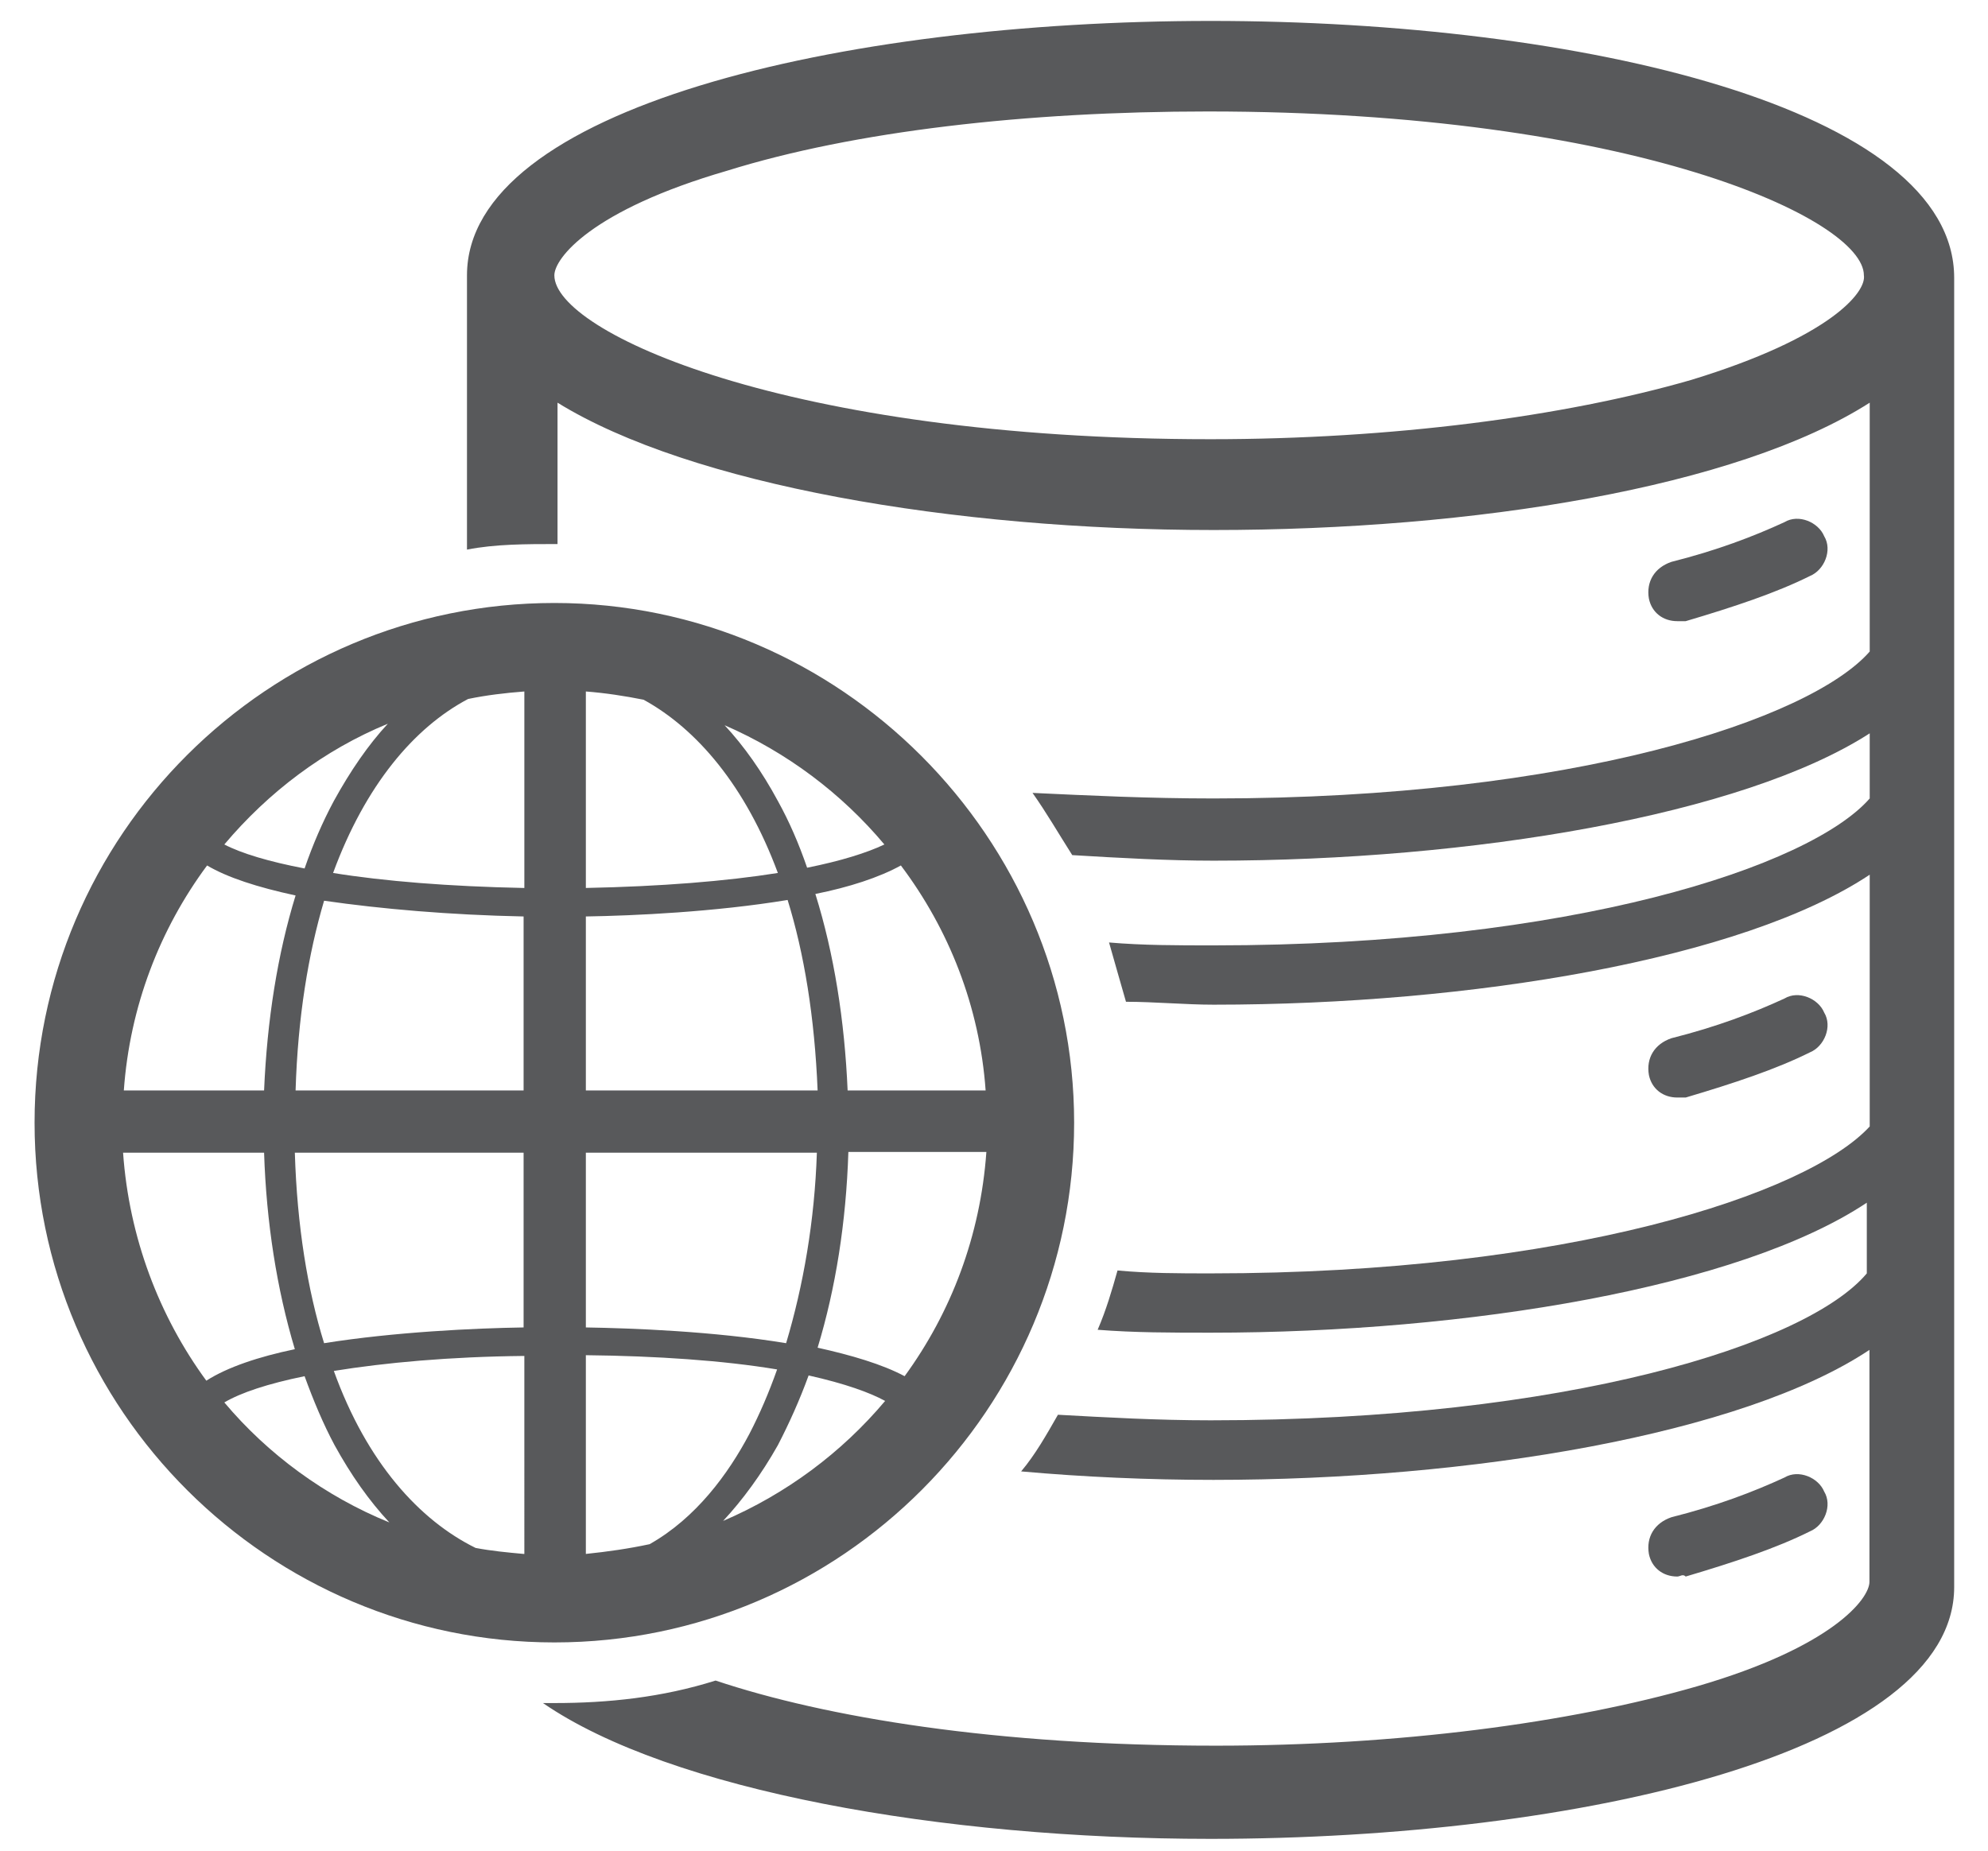 <?xml version="1.0" encoding="utf-8"?>
<!-- Generator: Adobe Illustrator 23.0.3, SVG Export Plug-In . SVG Version: 6.00 Build 0)  -->
<!-- <svg version="1.1" id="Layer_1" xmlns:se="http://svg-edit.googlecode.com" xmlns:svg="http://www.w3.org/2000/svg"
	 xmlns="http://www.w3.org/2000/svg" xmlns:xlink="http://www.w3.org/1999/xlink" x="0px" y="0px" viewBox="0 0 612 792"
	 style="enable-background:new 0 0 612 792;" xml:space="preserve"> -->

<svg width="100%" height="100%" viewBox="0 110 612 570" xmlns="http://www.w3.org/2000/svg" xmlns:svg="http://www.w3.org/2000/svg" xmlns:se="http://svg-edit.googlecode.com" data-name="Layer 1">

<style type="text/css">
	.st0{fill:#58595B;stroke:none;stroke-width:5;}
	.st1{fill:none;}
	.st2{fill:#58595B;}
</style>
<g id="layer1" transform="translate(-175.452,-161.529)">
	<g id="g4671-1" transform="matrix(2.309,0,0,2.309,72.953,44.791)">
		<g id="g653-9" transform="matrix(0.353,0,0,-0.353,51.689,52.133)">
			<path id="path655-5" class="st0" d="M618.1-274c-48.1-13.9-113.2-22.4-181.6-22.4c-160.2,0-247.8,40.6-247.8,61.9
				c0,6.4,13.9,24.6,65.2,39.5c48.1,15,113.2,22.4,181.6,22.4c160.2,0,247.8-40.6,247.8-61.9C684.3-240.9,670.5-258,618.1-274
				 M436.6-138.4c-139.9,0-280.9-33.1-280.9-96.1v-103.6c10.7,2.1,22.4,2.1,34.2,2.1v53.4c50.2-31,149.5-48.1,247.8-48.1
				s197.6,16,247.8,48.1v-94c-22.4-25.6-112.1-55.5-247.8-55.5c-24.6,0-47,1.1-68.4,2.1c5.3-7.5,9.6-15,15-23.5
				c18.2-1.1,36.3-2.1,53.4-2.1c97.2,0,199.7,17.1,247.8,48.1v-24.6c-22.4-25.6-112.1-55.5-247.8-55.5c-13.9,0-26.7,0-39.5,1.1
				c2.1-7.5,4.3-15,6.4-22.4c10.7,0,22.4-1.1,33.1-1.1c97.2,0,199.7,17.1,247.8,49.1V-556c-23.5-25.6-114.3-55.5-248.9-55.5
				c-11.7,0-23.5,0-35.2,1.1c-2.1-7.5-4.3-15-7.5-22.4c13.9-1.1,27.8-1.1,42.7-1.1c97.2,0,199.7,17.1,247.8,49.1v-26.7
				c-22.4-26.7-113.2-55.5-247.8-55.5c-20.3,0-39.5,1.1-57.7,2.1c-4.3-7.5-8.5-15-13.9-21.4c23.5-2.1,48.1-3.2,72.6-3.2
				c97.2,0,199.7,17.1,247.8,49.1V-728c0-6.4-13.9-24.6-65.2-39.5c-48.1-13.9-113.2-22.4-181.6-22.4c-83.3,0-147.4,10.7-189,24.6
				c-20.3-6.4-40.6-8.5-60.9-8.5c-1.1,0-3.2,0-4.3,0c48.1-33.1,150.6-51.3,252.1-51.3c139.9,0,280.9,33.1,280.9,95.1v494.5
				C717.5-171.5,576.5-138.4,436.6-138.4"/>
		</g>
		<g>
			<path class="st1" d="M79.6,251.9H60.8c0.8,11.4,4.8,21.8,11.1,30.4c2.8-1.8,7-3.2,11.8-4.2C81.4,270.1,79.9,261.2,79.6,251.9z"/>
			<path class="st1" d="M79.6,243.6c0.3-9.4,1.8-18.2,4.2-26c-5.2-1.1-9.1-2.4-11.8-4c-6.3,8.5-10.3,18.7-11.1,29.9H79.6z"/>
			<path class="st1" d="M114.2,216.6v-26.2c-2.5,0.2-5,0.5-7.5,1c-7.2,3.8-13.7,11.5-18,23.2C95.6,215.7,104.3,216.4,114.2,216.6z"
				/>
			<path class="st1" d="M114.2,243.6v-23.2c-9.8-0.2-19.1-1-26.6-2.1c-2.1,7.1-3.5,15.5-3.8,25.3H114.2z"/>
			<path class="st1" d="M114.2,278.9c-9.9,0.2-18.5,0.9-25.4,2c4.5,12.2,11.4,19.9,18.9,23.6c2.1,0.4,4.2,0.7,6.4,0.8V278.9z"/>
			<path class="st1" d="M122.5,251.9v23.3c10.1,0.2,32.6,1.2,42.5,6.6c6.2-8.5,10.1-18.8,10.9-29.9H122.5z"/>
			<path class="st1" d="M151.8,281.5c-7.8-1.7-18.3-2.5-29.3-2.6v26.5c16.1-1.1,30.2-8.8,39.9-20.4
				C160.3,283.9,156.9,282.7,151.8,281.5z"/>
			<path class="st1" d="M89,290.9c-1.5-2.8-2.9-5.9-4-9.2c-4.9,1-8.5,2.2-10.7,3.5c5.9,7,13.4,12.5,22,16
				C93.6,298.4,91.1,294.9,89,290.9z"/>
			<path class="st1" d="M85,214c1.1-3.2,2.5-6.2,3.9-9c2.1-4,4.5-7.5,7.2-10.3c-8.5,3.6-16,9.1-21.9,16C76.6,211.9,80.3,213,85,214z
				"/>
			<path class="st1" d="M122.5,216.6c19.4-0.3,33.8-2.8,39.8-5.8c-9.8-11.5-23.9-19.2-39.8-20.4V216.6z"/>
			<path class="st1" d="M122.5,220.3v23.2h53.3c-0.8-11.1-4.9-21.4-11.2-30C155,219,132.9,220.1,122.5,220.3z"/>
			<path class="st1" d="M114.2,251.9H83.7c0.3,9.9,1.7,18.3,3.9,25.4c9.4-1.6,20.1-2,26.6-2.1V251.9z"/>
			<g>
				<path class="st1" d="M122.5,220.3v23.2h30.8c-0.3-9.8-1.8-18.3-4-25.4C139.7,219.7,128.9,220.2,122.5,220.3z"/>
				<path class="st1" d="M122.5,251.9v23.3c6.2,0.1,17,0.5,26.7,2.1c2.3-7.7,3.8-16.3,4.1-25.4H122.5z"/>
				<path class="st1" d="M148.1,205c1.5,2.7,2.8,5.7,3.9,8.9c4.5-0.9,8-2,10.3-3.1c-5.8-6.8-13-12.3-21.3-15.8
					C143.6,197.7,146,201.1,148.1,205z"/>
				<path class="st1" d="M89,205c2.1-4,4.5-7.5,7.2-10.3c-8.5,3.6-16,9.1-21.9,16c2.3,1.2,6,2.3,10.7,3.2
					C86.2,210.8,87.5,207.8,89,205z"/>
				<path class="st1" d="M122.5,216.6c10-0.2,18.7-0.9,25.6-2c-4.3-11.6-10.8-19.2-17.9-23.1c-2.5-0.5-5.1-0.9-7.7-1.1V216.6z"/>
				<path class="st1" d="M157.4,243.6h18.4c-0.8-11.1-4.9-21.4-11.2-30c-2.9,1.6-6.9,2.9-11.4,3.8
					C155.6,225.3,157.1,234.3,157.4,243.6z"/>
				<path class="st1" d="M83.8,217.6c-5.2-1.1-9.1-2.4-11.8-4c-6.3,8.5-10.3,18.7-11.1,29.9h18.8C80,234.2,81.4,225.4,83.8,217.6z"
					/>
				<path class="st1" d="M148,280.8c-7.2-1.2-16.2-1.8-25.5-1.9v26.5c2.9-0.2,5.8-0.6,8.5-1.3c6.2-3.6,10.4-9.5,13.3-14.7
					C145.7,286.8,146.9,283.9,148,280.8z"/>
				<path class="st1" d="M148.1,290.9c-2.2,3.9-4.7,7.3-7.3,10.1c8.4-3.6,15.8-9.1,21.6-16c-2.1-1.1-5.4-2.3-10.2-3.4
					C151,284.9,149.6,288,148.1,290.9z"/>
				<path class="st1" d="M157.5,251.9c-0.3,9.4-1.7,18.3-4.1,26.1c4.6,0.9,8.7,2.1,11.6,3.8c6.2-8.5,10.1-18.8,10.9-29.9H157.5z"/>
				<path class="st1" d="M88.8,214.6c6.9,1.1,15.5,1.8,25.4,2v-26.2c-2.5,0.2-5,0.5-7.5,1C99.5,195.3,93,202.9,88.8,214.6z"/>
				<path class="st1" d="M79.6,251.9H60.8c0.8,11.4,4.8,21.8,11.1,30.4c2.8-1.8,7-3.2,11.8-4.2C81.4,270.1,79.9,261.2,79.6,251.9z"
					/>
				<path class="st1" d="M83.8,243.6h30.4v-23.2c-9.8-0.2-19.1-1-26.6-2.1C85.4,225.3,84.1,233.8,83.8,243.6z"/>
				<path class="st1" d="M84.9,281.7c-4.9,1-8.5,2.2-10.7,3.5c5.9,7,13.4,12.5,22,16c-2.7-2.9-5.1-6.3-7.3-10.3
					C87.4,288.1,86.1,285,84.9,281.7z"/>
				<path class="st1" d="M87.6,277.3c9.4-1.6,20.1-2,26.6-2.1v-23.3H83.7C84,261.7,85.4,270.2,87.6,277.3z"/>
				<path class="st1" d="M107.8,304.6c2.1,0.4,4.2,0.7,6.4,0.8v-26.5c-9.9,0.2-18.5,0.9-25.4,2C93.3,293.2,100.3,300.9,107.8,304.6z
					"/>
				<path class="st0" d="M118.3,178.6c-38.1,0-69.3,30.9-69.3,69.3s31.3,69.3,69.3,69.3c38.4,0,69.3-31.3,69.3-69.3
					S156.4,178.6,118.3,178.6z M175.8,243.6h-18.4c-0.4-9.3-1.8-18.2-4.3-26.2c4.5-0.9,8.5-2.2,11.4-3.8
					C170.9,222.1,175,232.4,175.8,243.6z M131,304.1c-2.8,0.6-5.6,1-8.5,1.3v-26.5c9.4,0.1,18.3,0.7,25.5,1.9
					c-1.1,3.1-2.3,5.9-3.7,8.6C141.5,294.7,137.2,300.6,131,304.1z M148.1,214.6c-6.9,1.1-15.6,1.8-25.6,2v-26.2
					c2.6,0.2,5.2,0.6,7.7,1.1C137.3,195.4,143.8,203,148.1,214.6z M122.5,275.2v-23.3h30.8c-0.3,9.1-1.8,17.7-4.1,25.4
					C139.5,275.7,128.6,275.3,122.5,275.2z M122.5,243.6v-23.2c6.4-0.1,17.2-0.6,26.9-2.2c2.2,7.1,3.6,15.6,4,25.4H122.5z
					 M162.3,210.8c-2.3,1.1-5.8,2.2-10.3,3.1c-1.1-3.2-2.4-6.2-3.9-8.9c-2.1-3.9-4.5-7.3-7.1-10.1
					C149.3,198.5,156.6,204,162.3,210.8z M96.1,194.7c-2.6,2.8-5,6.3-7.2,10.3c-1.5,2.8-2.8,5.8-3.9,9c-4.7-0.9-8.4-2-10.7-3.2
					C80.2,203.8,87.6,198.2,96.1,194.7z M72,213.6c2.7,1.6,6.7,2.9,11.8,4c-2.4,7.8-3.8,16.6-4.2,26H60.9
					C61.7,232.4,65.7,222.1,72,213.6z M60.8,251.9h18.8c0.3,9.3,1.7,18.2,4.1,26.2c-4.8,1-9,2.4-11.8,4.2
					C65.6,273.7,61.6,263.2,60.8,251.9z M74.3,285.2c2.2-1.3,5.8-2.5,10.7-3.5c1.2,3.3,2.5,6.4,4,9.2c2.2,4,4.6,7.4,7.3,10.3
					C87.7,297.7,80.1,292.1,74.3,285.2z M114.2,305.4c-2.2-0.2-4.3-0.4-6.4-0.8c-7.5-3.7-14.5-11.4-18.9-23.6
					c6.8-1.1,15.4-1.9,25.4-2V305.4z M114.2,275.2c-6.5,0.1-17.2,0.6-26.6,2.1c-2.2-7.1-3.6-15.6-3.9-25.4h30.5V275.2z M114.2,243.6
					H83.8c0.3-9.8,1.7-18.2,3.8-25.3c7.6,1.1,16.8,1.9,26.6,2.1V243.6z M114.2,216.6c-9.9-0.2-18.6-0.9-25.4-2
					c4.3-11.7,10.8-19.4,18-23.2c2.4-0.5,4.9-0.8,7.5-1V216.6z M140.8,301c2.6-2.8,5.1-6.2,7.3-10.1c1.5-2.9,2.9-6,4.1-9.3
					c4.9,1.1,8.2,2.3,10.2,3.4C156.6,291.9,149.2,297.4,140.8,301z M165,281.7c-3-1.6-7.1-2.8-11.6-3.8c2.4-7.9,3.8-16.7,4.1-26.1
					h18.4C175.1,263,171.2,273.2,165,281.7z"/>
			</g>
		</g>
		<g id="g685-3" transform="matrix(0.353,0,0,-0.353,51.619,53.203)">
			<path id="path687-5" class="st2" d="M613-362.1c-5.3,0-9.6,3.2-10.7,8.5c-1.1,6.4,2.1,11.7,8.5,13.9c17.1,4.3,31,9.6,42.7,15
				c5.3,3.2,12.8,0,15-5.3c3.2-5.3,0-12.8-5.3-15c-12.8-6.4-28.8-11.7-47-17.1C615.1-362.1,614.1-362.1,613-362.1"/>
		</g>
		<g id="g689-6" transform="matrix(0.353,0,0,-0.353,51.619,55.299)">
			<path id="path691-1" class="st2" d="M613-536.1c-5.3,0-9.6,3.2-10.7,8.5c-1.1,6.4,2.1,11.7,8.5,13.9c17.1,4.3,31,9.6,42.7,15
				c5.3,3.2,12.8,0,15-5.3c3.2-5.3,0-12.8-5.3-15c-12.8-6.4-28.8-11.7-47-17.1C615.1-536.1,614.1-536.1,613-536.1"/>
		</g>
		<g id="g693-4" transform="matrix(0.353,0,0,-0.353,51.619,57.396)">
			<path id="path695-0" class="st2" d="M613-711.1c-5.3,0-9.6,3.2-10.7,8.5c-1.1,6.4,2.1,11.7,8.5,13.9c17.1,4.3,31,9.6,42.7,15
				c5.3,3.2,12.8,0,15-5.3c3.2-5.3,0-12.8-5.3-15c-12.8-6.4-28.8-11.7-47-17.1C615.1-710,614.1-711.1,613-711.1"/>
		</g>
	</g>
</g>
</svg>
